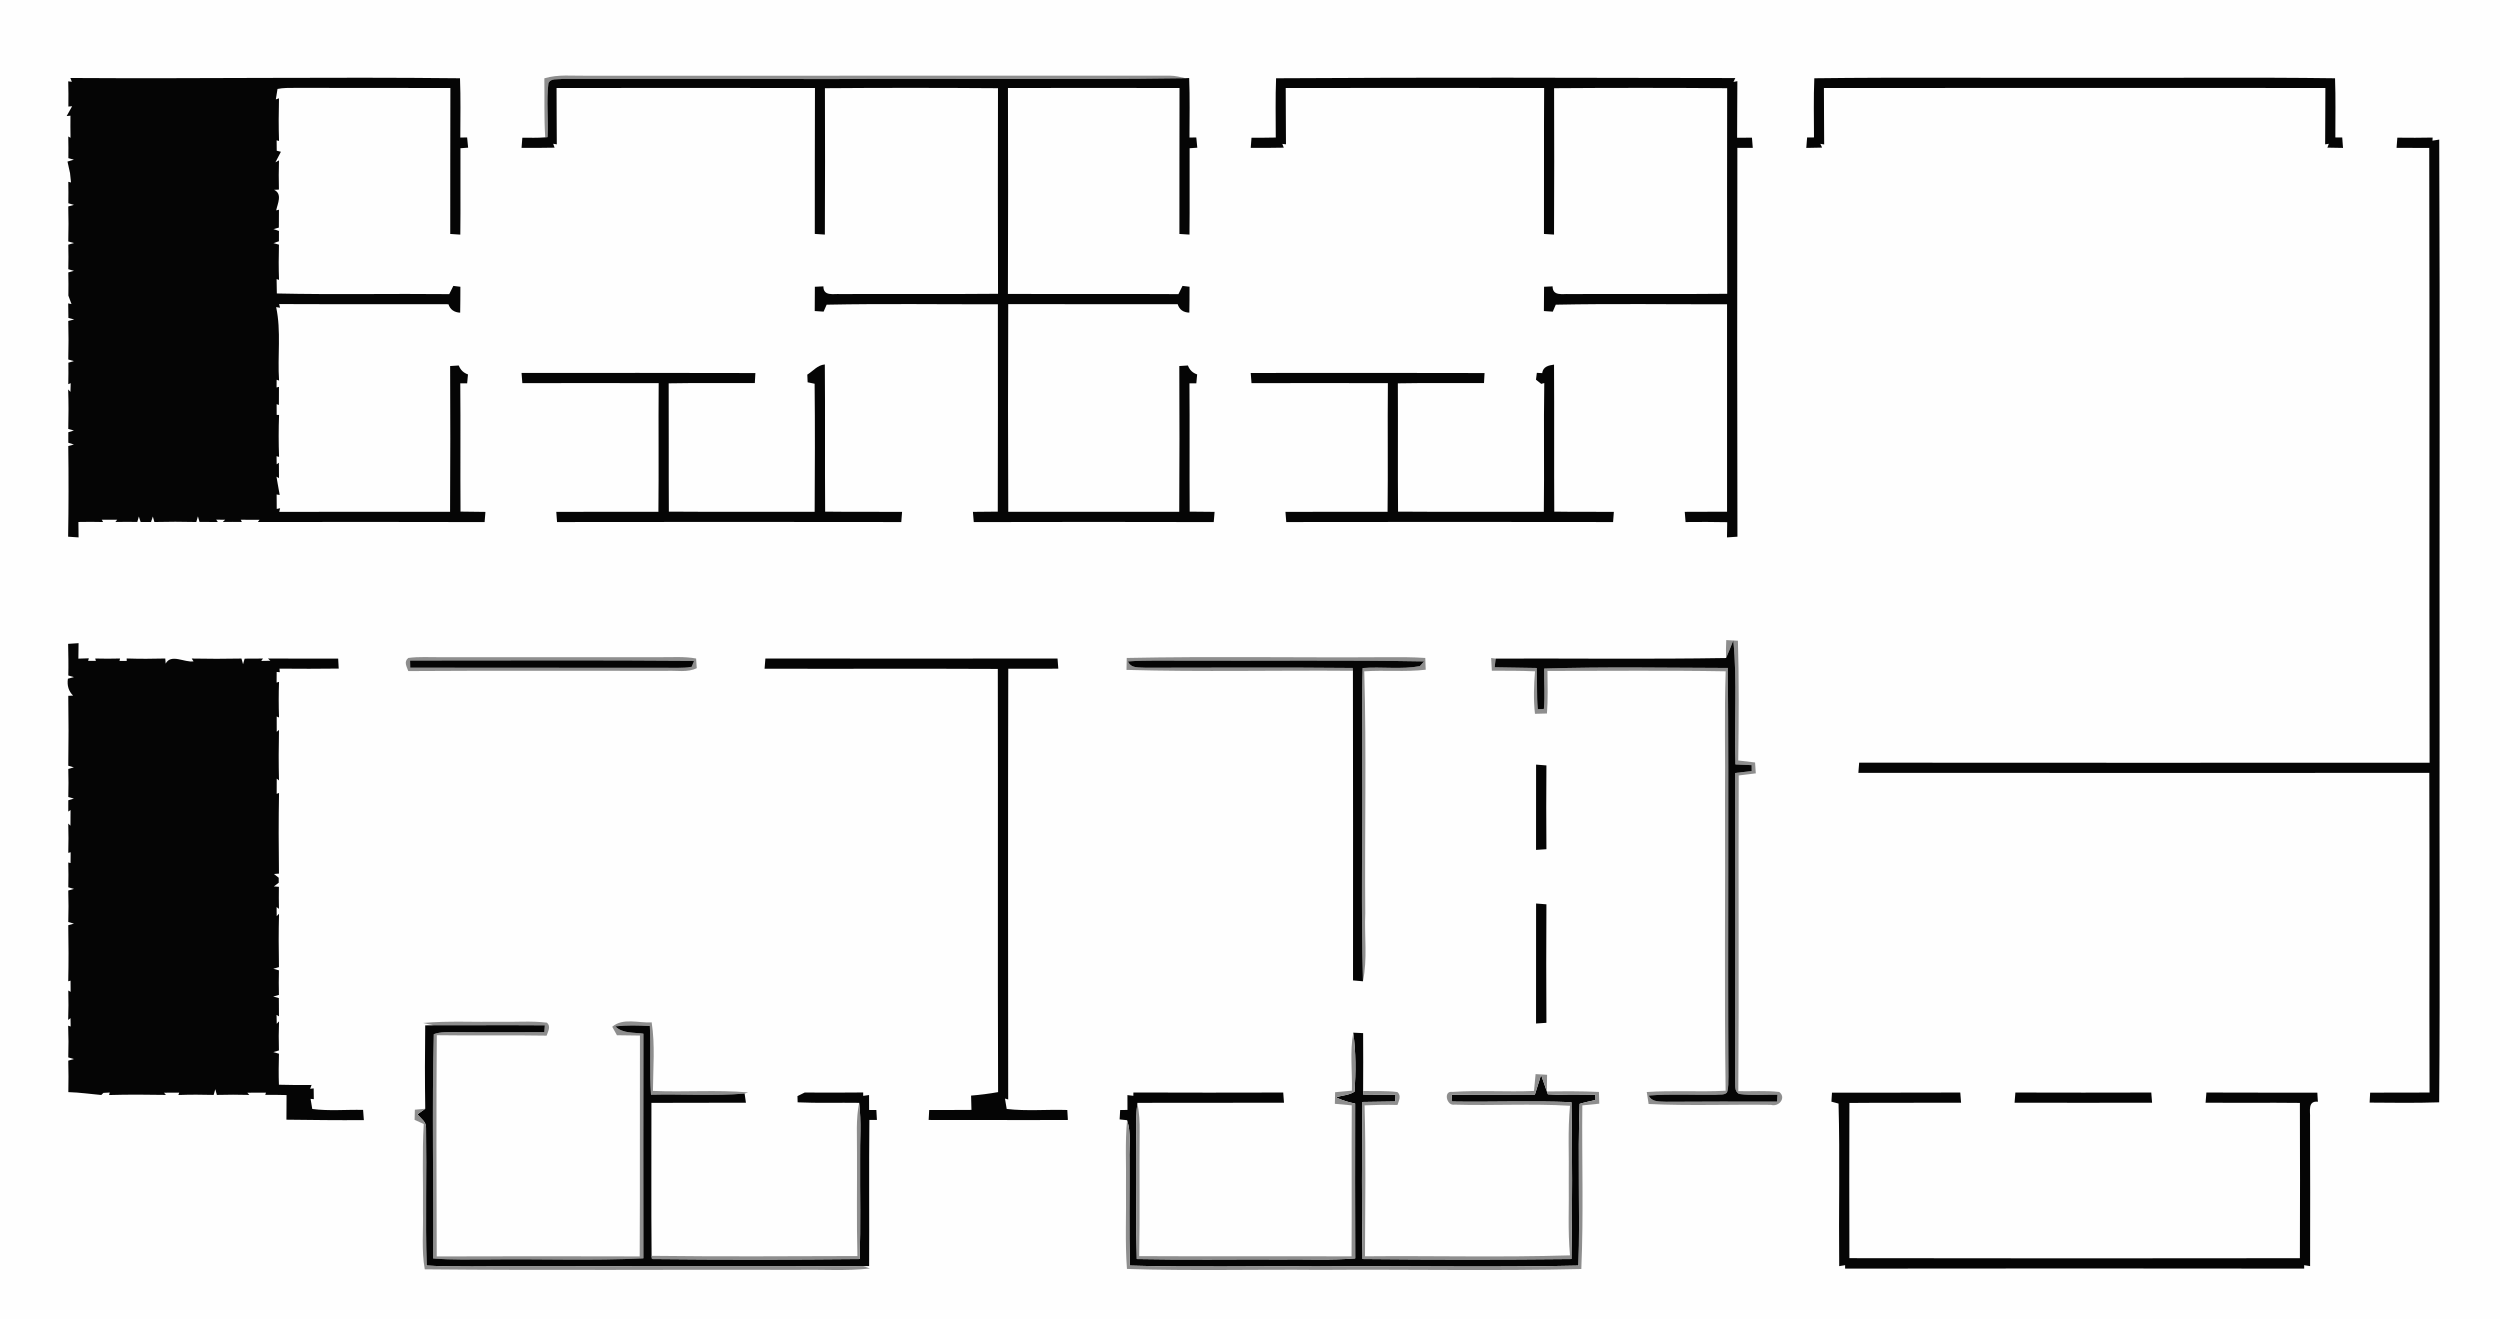 <?xml version="1.0" encoding="UTF-8" ?>
<!DOCTYPE svg PUBLIC "-//W3C//DTD SVG 1.1//EN" "http://www.w3.org/Graphics/SVG/1.1/DTD/svg11.dtd">
<svg width="720pt" height="380pt" viewBox="0 0 720 380" version="1.1" xmlns="http://www.w3.org/2000/svg">
<path fill="#fefefe" d=" M 0.00 0.00 L 720.00 0.00 L 720.00 380.00 L 0.00 380.00 L 0.00 0.00 Z" />
<path fill="#050505" d=" M 20.27 22.46 C 57.67 22.71 95.08 22.13 132.48 22.54 C 132.70 28.23 132.58 33.93 132.57 39.62 C 133.06 39.61 134.04 39.59 134.53 39.58 C 134.63 40.56 134.72 41.55 134.82 42.53 C 134.27 42.57 133.16 42.65 132.61 42.69 C 132.56 50.98 132.67 59.27 132.57 67.57 C 131.60 67.50 130.63 67.44 129.67 67.38 C 129.70 53.37 129.65 39.36 129.71 25.35 C 114.80 25.28 99.89 25.36 84.99 25.31 C 83.29 25.32 81.58 25.27 79.92 25.62 C 79.80 26.37 79.56 27.87 79.44 28.63 L 80.35 28.32 C 80.24 32.41 80.23 36.51 80.36 40.60 L 79.67 40.41 C 79.68 41.16 79.69 42.66 79.70 43.41 L 80.90 43.71 C 80.50 44.47 79.72 45.99 79.32 46.75 L 80.35 46.19 C 80.26 48.99 80.26 51.80 80.33 54.60 L 78.94 54.67 C 81.44 55.86 79.91 58.71 79.54 60.59 L 80.34 60.40 C 80.31 62.11 80.30 63.83 80.31 65.55 L 78.75 65.98 L 80.34 66.51 C 80.34 67.25 80.33 68.75 80.33 69.49 L 78.75 70.02 L 80.34 70.46 C 80.24 73.84 80.24 77.23 80.36 80.61 L 79.66 80.38 C 79.68 81.42 79.71 83.48 79.73 84.52 C 96.27 84.90 112.83 84.53 129.38 84.71 C 129.68 84.12 130.27 82.93 130.56 82.34 L 132.59 82.59 C 132.58 85.07 132.58 87.56 132.53 90.05 C 130.80 89.97 129.67 89.16 129.15 87.62 C 112.89 87.56 96.64 87.65 80.38 87.57 L 80.65 88.62 L 79.53 88.45 C 81.02 95.40 79.89 102.56 80.37 109.60 L 79.67 109.37 L 79.65 111.59 L 80.34 111.42 C 80.31 113.15 80.30 114.88 80.32 116.62 L 79.67 116.41 C 79.67 117.18 79.68 118.72 79.68 119.49 L 80.37 119.50 C 80.22 123.52 80.22 127.56 80.37 131.58 L 79.65 131.39 L 79.68 133.73 L 80.32 133.27 C 80.33 134.38 80.34 136.59 80.35 137.69 L 79.63 137.29 L 79.94 139.12 C 80.10 139.98 80.40 141.69 80.55 142.55 L 79.67 142.41 C 79.68 143.45 79.69 145.53 79.70 146.57 L 80.67 146.38 L 80.42 147.42 C 96.82 147.37 113.22 147.41 129.62 147.40 C 129.72 133.41 129.69 119.41 129.64 105.42 C 130.46 105.36 131.29 105.31 132.12 105.26 C 132.61 106.53 133.49 107.39 134.78 107.83 C 134.70 108.68 134.62 109.54 134.54 110.40 C 134.04 110.40 133.06 110.40 132.56 110.40 C 132.67 122.71 132.54 135.03 132.63 147.34 C 135.02 147.39 137.41 147.40 139.80 147.43 C 139.72 148.40 139.64 149.38 139.57 150.36 C 117.80 150.29 96.03 150.32 74.26 150.34 L 74.75 149.70 C 72.95 149.72 71.14 149.72 69.34 149.69 L 69.65 150.33 C 67.82 150.30 66.00 150.30 64.17 150.33 L 64.84 149.69 L 62.26 149.66 L 62.73 150.34 C 60.97 150.31 59.21 150.30 57.46 150.31 L 57.00 148.71 L 56.53 150.34 C 52.51 150.24 48.48 150.24 44.46 150.34 L 44.02 148.76 L 43.49 150.34 C 42.74 150.34 41.25 150.33 40.50 150.33 L 39.99 148.75 L 39.54 150.32 C 37.44 150.28 35.34 150.29 33.24 150.33 L 33.75 149.69 C 32.64 149.69 30.42 149.69 29.32 149.69 L 29.69 150.34 C 27.32 150.28 24.95 150.28 22.58 150.33 C 22.60 151.81 22.61 153.29 22.63 154.77 C 21.62 154.70 20.62 154.63 19.62 154.57 C 19.77 145.87 19.77 137.16 19.66 128.46 L 21.28 128.01 L 19.67 127.51 C 19.67 126.76 19.67 125.24 19.67 124.49 L 21.28 123.99 L 19.66 123.54 C 19.76 119.75 19.76 115.95 19.63 112.16 L 20.29 112.86 L 20.36 110.35 L 19.66 110.64 C 19.71 108.58 19.71 106.52 19.69 104.46 L 21.28 104.00 L 19.66 103.53 C 19.76 99.84 19.76 96.14 19.66 92.44 L 21.38 92.00 L 19.70 91.57 C 19.69 90.52 19.66 88.43 19.64 87.38 L 20.59 87.57 C 20.36 86.96 19.92 85.74 19.69 85.13 C 19.73 82.90 19.72 80.68 19.67 78.46 L 21.30 78.00 L 19.67 77.54 C 19.73 75.18 19.73 72.81 19.67 70.46 L 21.32 70.00 L 19.66 69.54 C 19.75 66.18 19.75 62.82 19.66 59.46 L 21.30 59.00 L 19.68 58.54 C 19.71 56.48 19.71 54.42 19.67 52.36 L 20.45 52.55 C 20.38 51.88 20.24 50.54 20.17 49.87 C 19.98 49.04 19.62 47.37 19.44 46.53 L 21.28 45.99 L 19.69 45.55 C 19.71 43.47 19.71 41.38 19.66 39.30 L 20.31 39.69 C 20.27 37.56 20.27 35.44 20.29 33.32 L 19.20 33.42 C 19.59 32.71 20.38 31.30 20.77 30.60 L 19.69 30.69 C 19.73 28.27 19.71 25.84 19.65 23.42 L 20.69 23.56 L 20.27 22.46 Z" />
<path fill="#8e8e8e" d=" M 156.77 22.56 C 160.74 21.35 164.91 21.88 168.99 21.81 C 224.99 21.79 280.99 21.82 336.98 21.79 C 338.48 21.81 339.95 22.18 341.41 22.52 C 306.94 23.03 272.45 22.53 237.97 22.78 C 212.64 22.67 187.31 22.74 161.98 22.72 C 160.65 22.96 158.58 22.42 157.94 24.01 C 157.31 29.15 157.98 34.34 157.70 39.50 L 157.02 39.56 C 156.66 33.90 156.86 28.23 156.77 22.56 Z" />
<path fill="#050505" d=" M 522.52 22.54 C 548.68 22.22 574.85 22.49 601.02 22.40 C 624.84 22.49 648.67 22.22 672.49 22.54 C 672.70 28.22 672.57 33.90 672.58 39.58 C 673.07 39.59 674.06 39.60 674.56 39.60 C 674.62 40.60 674.70 41.60 674.79 42.60 C 673.66 42.58 671.41 42.54 670.29 42.52 L 670.69 41.42 L 669.64 41.57 C 669.70 36.16 669.66 30.75 669.71 25.34 C 621.57 25.32 573.43 25.30 525.29 25.35 C 525.34 30.77 525.30 36.18 525.36 41.60 L 524.26 41.43 L 524.77 42.51 C 523.63 42.53 521.35 42.58 520.21 42.60 C 520.28 41.59 520.37 40.59 520.45 39.59 C 520.95 39.59 521.93 39.58 522.43 39.58 C 522.41 33.90 522.29 28.22 522.52 22.54 Z" />
<path fill="#050505" d=" M 157.94 24.01 C 158.58 22.42 160.65 22.96 161.98 22.72 C 187.31 22.74 212.64 22.67 237.97 22.78 C 272.45 22.53 306.94 23.03 341.41 22.52 L 342.48 22.47 C 342.71 28.18 342.58 33.90 342.57 39.61 C 343.06 39.61 344.04 39.60 344.53 39.59 C 344.62 40.57 344.72 41.56 344.82 42.54 C 344.27 42.58 343.16 42.65 342.61 42.69 C 342.56 50.98 342.67 59.27 342.57 67.56 C 341.60 67.50 340.63 67.44 339.67 67.38 C 339.69 53.37 339.66 39.36 339.70 25.35 C 323.23 25.31 306.76 25.31 290.29 25.35 C 290.35 45.12 290.35 64.89 290.28 84.66 C 306.65 84.72 323.02 84.61 339.39 84.71 C 339.68 84.12 340.27 82.94 340.56 82.34 L 342.59 82.58 C 342.58 85.07 342.58 87.56 342.53 90.04 C 340.78 89.98 339.66 89.17 339.17 87.60 C 322.90 87.59 306.63 87.63 290.37 87.59 C 290.30 107.52 290.28 127.46 290.38 147.40 C 306.79 147.40 323.21 147.40 339.62 147.40 C 339.72 133.40 339.69 119.41 339.64 105.42 C 340.47 105.36 341.29 105.31 342.12 105.26 C 342.60 106.54 343.48 107.40 344.78 107.83 C 344.70 108.69 344.62 109.54 344.54 110.40 C 344.04 110.40 343.06 110.40 342.56 110.40 C 342.67 122.72 342.54 135.03 342.63 147.35 C 345.02 147.39 347.41 147.40 349.80 147.42 C 349.71 148.40 349.63 149.38 349.56 150.36 C 326.52 150.30 303.48 150.30 280.44 150.36 C 280.36 149.38 280.28 148.40 280.20 147.42 C 282.59 147.40 284.97 147.39 287.36 147.35 C 287.44 127.44 287.39 107.54 287.39 87.63 C 270.95 87.67 254.50 87.41 238.07 87.75 C 237.85 88.25 237.42 89.25 237.20 89.75 C 236.34 89.70 235.49 89.64 234.64 89.58 C 234.68 87.25 234.69 84.92 234.68 82.59 C 235.30 82.56 236.53 82.50 237.14 82.47 C 237.12 85.41 240.07 84.56 242.00 84.69 C 257.15 84.61 272.29 84.76 287.43 84.61 C 287.37 64.88 287.39 45.14 287.42 25.40 C 270.81 25.28 254.19 25.27 237.58 25.40 C 237.60 39.45 237.65 53.51 237.56 67.56 C 236.84 67.51 235.39 67.42 234.66 67.37 C 234.70 53.37 234.63 39.36 234.71 25.35 C 209.90 25.31 185.10 25.31 160.29 25.35 C 160.34 30.76 160.29 36.17 160.36 41.57 L 159.32 41.41 L 159.72 42.53 C 156.55 42.58 153.38 42.62 150.21 42.59 C 150.28 41.61 150.36 40.64 150.43 39.66 C 152.63 39.67 154.83 39.74 157.02 39.56 L 157.70 39.50 C 157.98 34.34 157.31 29.15 157.94 24.01 Z" />
<path fill="#050505" d=" M 367.51 22.54 C 411.59 22.27 455.68 22.39 499.77 22.48 L 499.24 23.59 L 500.36 23.38 C 500.30 28.81 500.34 34.24 500.29 39.67 C 501.70 39.67 503.13 39.66 504.56 39.65 C 504.63 40.63 504.71 41.61 504.80 42.59 C 503.32 42.59 501.83 42.60 500.36 42.59 C 500.31 79.92 500.28 117.25 500.38 154.57 C 499.37 154.63 498.37 154.70 497.37 154.77 C 497.38 153.31 497.40 151.85 497.43 150.39 C 493.43 150.30 489.43 150.31 485.44 150.35 C 485.35 149.37 485.28 148.39 485.21 147.41 C 489.26 147.38 493.33 147.41 497.39 147.37 C 497.40 127.46 497.40 107.54 497.39 87.63 C 480.95 87.67 464.49 87.41 448.06 87.75 C 447.84 88.25 447.41 89.26 447.20 89.76 C 446.34 89.70 445.49 89.64 444.64 89.58 C 444.68 87.25 444.69 84.92 444.69 82.59 C 445.30 82.56 446.53 82.50 447.15 82.47 C 447.15 85.37 450.05 84.58 451.99 84.69 C 467.13 84.61 482.28 84.77 497.43 84.61 C 497.35 64.88 497.42 45.14 497.42 25.40 C 480.81 25.28 464.19 25.28 447.58 25.40 C 447.60 39.45 447.65 53.51 447.56 67.56 C 446.84 67.51 445.38 67.42 444.66 67.38 C 444.71 53.37 444.62 39.36 444.71 25.35 C 419.91 25.30 395.10 25.32 370.29 25.35 C 370.34 30.75 370.30 36.16 370.36 41.56 L 369.31 41.44 L 369.72 42.53 C 366.55 42.58 363.38 42.62 360.21 42.59 C 360.28 41.62 360.35 40.64 360.43 39.67 C 362.75 39.68 365.09 39.66 367.42 39.61 C 367.42 33.92 367.29 28.22 367.51 22.54 Z" />
<path fill="#050505" d=" M 690.21 42.59 C 690.28 41.61 690.35 40.63 690.43 39.65 C 693.82 39.69 697.21 39.70 700.60 39.62 L 700.55 40.51 C 701.04 40.43 702.01 40.28 702.50 40.20 C 702.74 96.13 702.54 152.06 702.60 207.99 C 702.51 244.48 702.78 280.98 702.48 317.47 C 695.80 317.69 689.12 317.61 682.45 317.55 C 682.49 316.83 682.57 315.40 682.60 314.68 C 688.30 314.66 694.01 314.70 699.71 314.65 C 699.60 283.97 699.75 253.28 699.64 222.59 C 644.83 222.60 590.02 222.62 535.21 222.58 C 535.28 221.60 535.35 220.62 535.44 219.65 C 590.20 219.70 644.96 219.68 699.72 219.66 C 699.58 160.64 699.77 101.62 699.62 42.60 C 696.48 42.60 693.35 42.61 690.21 42.59 Z" />
<path fill="#050505" d=" M 232.50 107.89 C 234.21 106.85 235.41 105.15 237.55 104.96 C 237.67 119.09 237.54 133.22 237.64 147.35 C 245.02 147.46 252.41 147.35 259.80 147.42 C 259.72 148.39 259.64 149.37 259.57 150.35 C 226.52 150.30 193.48 150.30 160.43 150.35 C 160.36 149.37 160.28 148.39 160.21 147.42 C 170.01 147.38 179.82 147.41 189.62 147.40 C 189.76 135.05 189.60 122.70 189.70 110.35 C 176.61 110.31 163.52 110.31 150.43 110.35 C 150.36 109.37 150.29 108.39 150.21 107.41 C 172.66 107.40 195.11 107.37 217.55 107.44 C 217.50 108.40 217.44 109.36 217.39 110.32 C 209.12 110.37 200.85 110.24 192.58 110.40 C 192.65 122.71 192.55 135.03 192.63 147.35 C 206.63 147.46 220.62 147.37 234.62 147.40 C 234.69 135.11 234.74 122.81 234.61 110.52 C 234.11 110.42 233.10 110.20 232.60 110.10 C 232.56 109.36 232.53 108.63 232.50 107.89 Z" />
<path fill="#050505" d=" M 444.15 107.46 C 444.40 105.59 445.97 105.22 447.56 105.01 C 447.65 119.12 447.55 133.24 447.63 147.35 C 453.35 147.45 459.07 147.36 464.79 147.42 C 464.71 148.39 464.63 149.37 464.57 150.35 C 433.19 150.30 401.81 150.30 370.44 150.35 C 370.36 149.37 370.28 148.39 370.21 147.42 C 380.01 147.38 389.82 147.41 399.62 147.40 C 399.77 135.05 399.59 122.70 399.71 110.35 C 386.62 110.31 373.53 110.31 360.43 110.35 C 360.35 109.37 360.28 108.39 360.21 107.42 C 382.66 107.40 405.11 107.37 427.55 107.44 C 427.49 108.40 427.44 109.36 427.39 110.32 C 419.12 110.37 410.85 110.24 402.58 110.40 C 402.65 122.71 402.54 135.03 402.64 147.35 C 416.63 147.46 430.63 147.36 444.62 147.40 C 444.79 135.04 444.54 122.68 444.75 110.32 L 443.87 110.55 C 443.49 110.25 442.74 109.65 442.36 109.35 L 442.61 107.38 C 442.99 107.40 443.77 107.44 444.15 107.46 Z" />
<path fill="#8e8e8e" d=" M 497.16 184.34 C 498.27 184.40 499.40 184.46 500.52 184.53 C 500.86 196.02 500.77 207.52 500.61 219.02 C 502.21 219.21 503.84 219.39 505.46 219.59 C 505.52 220.63 505.59 221.68 505.67 222.73 C 504.02 222.90 502.39 223.17 500.75 223.33 C 500.63 253.63 500.86 283.94 500.63 314.25 C 504.55 314.35 508.50 314.03 512.40 314.48 C 514.58 316.12 512.29 318.89 510.07 318.20 C 498.31 318.03 486.53 318.53 474.80 317.95 C 474.67 317.09 474.40 315.36 474.27 314.50 C 481.83 313.98 489.41 314.53 496.98 314.13 C 496.58 286.09 496.92 258.04 496.80 230.00 C 496.93 217.78 496.56 205.55 497.00 193.34 C 479.90 193.03 462.78 193.25 445.67 193.23 C 445.73 197.31 445.83 201.41 445.52 205.49 C 444.37 205.52 443.22 205.55 442.07 205.58 C 441.61 201.52 441.75 197.41 442.08 193.34 C 437.94 193.16 433.79 193.17 429.65 193.17 C 429.57 191.95 429.51 190.72 429.45 189.51 L 430.75 189.67 C 430.67 190.29 430.53 191.55 430.46 192.18 C 434.49 192.29 438.53 192.27 442.57 192.38 C 442.77 196.33 442.53 200.30 442.87 204.25 C 443.31 204.23 444.20 204.19 444.64 204.17 C 445.00 200.31 444.66 196.42 444.72 192.55 C 462.34 191.98 479.99 192.33 497.62 192.37 C 497.93 231.59 497.56 270.81 497.79 310.03 C 497.70 311.56 497.91 313.18 497.36 314.65 C 496.51 315.50 495.14 315.12 494.09 315.30 C 487.67 315.40 481.23 315.01 474.82 315.51 C 475.80 317.56 478.14 317.17 479.96 317.31 C 490.56 317.27 501.17 317.20 511.78 317.27 L 511.92 315.29 C 508.24 315.21 504.52 315.58 500.87 315.06 C 499.33 314.26 499.85 312.37 499.69 310.99 C 499.77 281.53 499.73 252.07 499.71 222.62 C 501.30 222.39 502.90 222.30 504.50 222.07 L 504.48 220.36 C 502.90 220.29 501.35 220.21 499.79 220.15 C 499.36 208.26 500.38 196.29 499.19 184.45 C 498.55 186.16 497.81 187.83 497.11 189.51 L 497.11 189.51 C 497.05 187.78 497.07 186.06 497.16 184.34 Z" />
<path fill="#050505" d=" M 19.62 185.43 C 20.62 185.36 21.63 185.30 22.63 185.23 C 22.61 186.71 22.59 188.20 22.57 189.69 C 23.32 189.66 24.83 189.61 25.58 189.59 L 25.38 190.33 L 27.61 190.34 L 27.42 189.65 C 29.80 189.72 32.19 189.72 34.58 189.65 L 34.41 190.34 L 36.50 190.35 L 36.48 189.64 C 40.18 189.76 43.89 189.76 47.60 189.65 L 47.71 191.12 C 49.26 188.17 53.17 190.88 55.74 190.47 L 55.22 189.66 C 59.99 189.76 64.77 189.76 69.54 189.66 L 70.00 191.30 L 70.46 189.69 C 72.22 189.70 73.98 189.69 75.74 189.66 L 75.24 190.35 L 77.86 190.30 L 77.17 189.65 C 83.91 189.72 90.65 189.65 97.39 189.68 C 97.43 190.39 97.51 191.83 97.55 192.55 C 91.86 192.64 86.17 192.61 80.49 192.57 L 80.58 193.59 L 79.68 193.52 C 79.67 194.29 79.66 195.81 79.66 196.58 L 80.36 196.38 C 80.24 199.80 80.24 203.22 80.36 206.63 L 79.69 206.36 C 79.69 207.46 79.69 209.67 79.70 210.77 L 80.35 210.21 C 80.24 215.06 80.23 219.91 80.35 224.76 L 79.70 224.25 C 79.70 225.34 79.69 227.52 79.68 228.61 L 80.36 228.39 C 80.22 236.12 80.24 243.86 80.34 251.60 L 78.90 251.71 L 80.27 252.79 L 80.28 254.22 L 78.87 255.29 L 80.32 255.40 C 80.29 257.51 80.29 259.62 80.34 261.74 L 79.66 261.24 L 79.69 263.85 L 80.36 263.16 C 80.23 268.28 80.24 273.41 80.34 278.53 L 78.71 279.00 L 80.33 279.46 C 80.27 281.82 80.27 284.18 80.33 286.54 L 78.68 287.00 L 80.31 287.45 C 80.30 289.20 80.31 290.95 80.34 292.70 L 79.65 292.29 L 79.70 294.85 L 80.36 294.16 C 80.26 296.95 80.25 299.74 80.33 302.53 L 78.71 303.00 L 80.34 303.47 C 80.26 306.44 80.22 309.42 80.33 312.40 C 83.46 312.49 86.60 312.51 89.73 312.47 L 89.33 313.56 L 90.34 313.46 C 90.35 314.23 90.37 315.78 90.38 316.56 L 89.45 316.47 C 89.57 317.20 89.81 318.66 89.93 319.38 C 94.77 320.03 99.69 319.53 104.57 319.65 C 104.64 320.63 104.71 321.61 104.79 322.59 C 97.36 322.66 89.92 322.55 82.49 322.47 C 82.48 320.10 82.51 317.74 82.53 315.38 C 80.48 315.33 78.44 315.29 76.39 315.33 L 76.60 314.69 C 74.80 314.71 73.01 314.71 71.23 314.70 L 71.79 315.34 C 68.68 315.25 65.57 315.25 62.46 315.34 L 62.00 313.68 L 61.54 315.34 C 58.15 315.24 54.77 315.24 51.38 315.36 L 51.62 314.69 C 50.52 314.69 48.33 314.70 47.23 314.70 L 47.78 315.34 C 42.33 315.24 36.87 315.21 31.41 315.37 L 31.61 314.65 L 29.79 314.75 L 29.16 315.36 C 26.00 315.07 22.85 314.62 19.68 314.53 C 19.73 311.51 19.75 308.48 19.66 305.47 L 21.28 305.00 L 19.66 304.53 C 19.75 301.48 19.75 298.44 19.63 295.40 L 20.35 295.63 L 20.31 293.22 L 19.63 293.74 C 19.74 290.92 19.74 288.09 19.67 285.27 L 20.34 285.65 C 20.34 284.85 20.32 283.24 20.32 282.43 L 19.65 282.60 C 19.77 277.22 19.76 271.84 19.66 266.46 L 21.30 266.00 L 19.66 265.54 C 19.75 262.51 19.75 259.49 19.66 256.47 L 21.30 256.00 L 19.67 255.54 C 19.73 253.16 19.72 250.78 19.66 248.40 L 20.32 248.56 C 20.32 247.78 20.34 246.23 20.35 245.45 L 19.66 245.62 C 19.74 242.81 19.74 240.00 19.66 237.19 L 20.29 237.80 C 20.30 236.67 20.31 234.42 20.32 233.29 L 19.66 233.72 C 19.66 232.91 19.67 231.29 19.67 230.48 L 21.28 229.99 L 19.67 229.54 C 19.74 226.84 19.74 224.15 19.67 221.46 L 21.28 221.00 L 19.66 220.53 C 19.76 213.82 19.77 207.11 19.66 200.40 L 21.05 200.33 C 19.77 199.07 19.27 197.45 19.56 195.47 L 21.29 195.01 L 19.67 194.54 C 19.75 191.50 19.68 188.47 19.62 185.43 Z" />
<path fill="#050505" d=" M 497.11 189.51 C 497.81 187.83 498.55 186.16 499.19 184.45 C 500.38 196.29 499.36 208.26 499.79 220.15 C 501.35 220.21 502.90 220.29 504.48 220.36 L 504.50 222.07 C 502.90 222.30 501.30 222.39 499.71 222.62 C 499.73 252.07 499.77 281.53 499.69 310.99 C 499.85 312.37 499.33 314.26 500.87 315.06 C 504.52 315.58 508.24 315.21 511.92 315.29 L 511.78 317.27 C 501.17 317.20 490.56 317.27 479.96 317.31 C 478.14 317.17 475.80 317.56 474.82 315.51 C 481.23 315.01 487.67 315.40 494.09 315.30 C 495.14 315.12 496.51 315.50 497.36 314.65 C 497.91 313.18 497.70 311.56 497.79 310.03 C 497.56 270.81 497.93 231.59 497.62 192.37 C 479.99 192.33 462.34 191.98 444.72 192.55 C 444.66 196.42 445.00 200.31 444.64 204.17 C 444.20 204.19 443.31 204.23 442.87 204.25 C 442.53 200.30 442.77 196.33 442.57 192.38 C 438.53 192.27 434.49 192.29 430.46 192.18 C 430.53 191.55 430.67 190.29 430.75 189.67 C 452.86 189.59 475.00 189.89 497.11 189.51 L 497.11 189.51 Z" />
<path fill="#8e8e8e" d=" M 117.60 189.49 C 120.72 189.06 123.87 189.31 127.01 189.27 C 148.02 189.28 169.03 189.28 190.04 189.27 C 193.51 189.31 197.03 189.01 200.48 189.65 C 200.52 190.35 200.62 191.73 200.67 192.43 C 197.97 193.76 194.84 193.06 191.95 193.21 C 167.16 193.22 142.37 193.11 117.59 193.27 C 117.12 191.99 116.22 190.56 117.60 189.49 Z" />
<path fill="#8e8e8e" d=" M 324.50 189.49 C 349.33 188.97 374.18 189.45 399.01 189.27 C 402.83 189.23 406.66 189.24 410.48 189.49 C 410.52 190.61 410.56 191.74 410.61 192.88 C 404.73 193.57 398.80 192.94 392.91 193.34 C 393.57 216.55 393.01 239.80 393.20 263.03 C 392.91 269.55 393.88 276.17 392.53 282.61 C 391.95 261.74 392.44 240.85 392.28 219.97 C 392.36 210.78 392.09 201.58 392.43 192.40 C 397.90 191.97 403.50 192.85 408.90 191.86 L 410.13 190.49 C 387.09 190.06 364.02 190.37 340.96 190.27 C 335.59 190.31 330.21 190.10 324.85 190.49 C 325.77 192.63 328.18 192.15 330.00 192.31 C 349.86 192.30 369.72 192.17 389.57 192.37 L 389.64 193.20 C 367.91 193.01 346.15 193.56 324.43 192.93 C 324.45 191.78 324.47 190.64 324.50 189.49 Z" />
<path fill="#050505" d=" M 220.20 192.59 C 220.28 191.60 220.35 190.63 220.43 189.65 C 248.48 189.68 276.52 189.70 304.57 189.65 C 304.64 190.63 304.71 191.60 304.79 192.58 C 299.99 192.62 295.18 192.60 290.38 192.60 C 290.28 233.95 290.32 275.29 290.36 316.64 L 289.43 316.39 C 289.56 317.14 289.80 318.64 289.93 319.38 C 295.71 320.06 301.57 319.48 307.38 319.68 C 307.43 320.40 307.51 321.84 307.55 322.55 C 294.18 322.62 280.82 322.53 267.45 322.55 C 267.49 321.83 267.57 320.39 267.61 319.68 C 271.67 319.67 275.72 319.69 279.78 319.65 C 279.75 318.27 279.71 316.90 279.67 315.53 C 282.28 315.32 284.87 314.99 287.45 314.53 C 287.31 273.90 287.47 233.28 287.37 192.65 C 264.98 192.53 242.59 192.66 220.20 192.59 Z" />
<path fill="#050505" d=" M 118.12 190.29 C 145.36 190.31 172.61 190.14 199.85 190.38 L 199.16 192.04 C 196.44 192.45 193.68 192.27 190.95 192.29 C 166.69 192.24 142.44 192.32 118.18 192.25 L 118.12 190.29 Z" />
<path fill="#050505" d=" M 324.85 190.49 C 330.21 190.10 335.59 190.31 340.96 190.27 C 364.02 190.37 387.09 190.06 410.13 190.49 L 408.90 191.86 C 403.50 192.85 397.90 191.97 392.43 192.40 C 392.09 201.58 392.36 210.78 392.28 219.97 C 392.44 240.85 391.95 261.74 392.53 282.61 C 391.82 282.55 390.38 282.42 389.67 282.36 C 389.66 252.64 389.72 222.92 389.64 193.20 L 389.57 192.37 C 369.72 192.17 349.86 192.30 330.00 192.31 C 328.18 192.15 325.77 192.63 324.85 190.49 Z" />
<path fill="#050505" d=" M 442.39 220.21 C 443.38 220.29 444.37 220.36 445.37 220.44 C 445.30 228.48 445.30 236.53 445.37 244.57 C 444.36 244.63 443.37 244.70 442.38 244.77 C 442.41 236.58 442.39 228.40 442.39 220.21 Z" />
<path fill="#050505" d=" M 442.39 260.21 C 443.38 260.29 444.37 260.36 445.37 260.44 C 445.30 271.81 445.30 283.19 445.37 294.57 C 444.37 294.63 443.37 294.70 442.38 294.77 C 442.41 283.25 442.40 271.73 442.39 260.21 Z" />
<path fill="#8e8e8e" d=" M 121.86 294.61 C 129.22 293.96 136.62 294.40 144.00 294.28 C 148.50 294.38 153.04 293.97 157.52 294.53 C 158.74 295.63 157.83 297.02 157.42 298.27 C 146.88 298.07 136.34 298.31 125.80 298.14 C 125.63 319.37 125.71 340.61 125.78 361.85 C 145.26 361.77 164.75 361.79 184.23 361.84 C 184.34 340.64 184.24 319.44 184.30 298.24 C 182.09 298.20 179.89 298.18 177.68 298.15 C 177.34 297.54 176.66 296.32 176.32 295.71 C 179.45 293.03 183.93 294.69 187.68 294.44 C 188.70 300.97 188.09 307.61 188.05 314.18 C 197.18 314.58 206.35 313.82 215.46 314.61 L 214.45 314.95 C 205.49 315.71 196.47 315.04 187.49 315.28 C 187.04 308.69 187.45 302.09 187.16 295.50 C 183.85 295.30 180.52 295.21 177.21 295.59 C 179.35 297.73 182.55 297.29 185.30 297.70 C 185.31 319.27 185.23 340.83 185.30 362.40 C 170.54 363.13 155.75 362.53 140.98 362.72 C 135.57 362.71 130.14 362.89 124.73 362.43 C 124.89 340.90 124.39 319.35 124.93 297.84 C 126.88 297.13 128.99 297.25 131.03 297.22 C 139.61 297.32 148.19 297.28 156.78 297.25 L 156.91 295.30 C 146.30 295.22 135.69 295.30 125.08 295.28 C 123.99 295.10 122.92 294.88 121.86 294.61 Z" />
<path fill="#050505" d=" M 122.47 319.32 C 122.35 311.32 122.36 303.31 122.46 295.31 C 123.12 295.30 124.42 295.28 125.08 295.28 C 135.69 295.30 146.30 295.22 156.91 295.30 L 156.78 297.25 C 148.19 297.28 139.61 297.32 131.03 297.22 C 128.99 297.25 126.88 297.13 124.93 297.84 C 124.39 319.35 124.89 340.90 124.73 362.43 C 130.14 362.89 135.57 362.71 140.98 362.72 C 155.75 362.53 170.54 363.13 185.30 362.40 C 185.23 340.83 185.31 319.27 185.30 297.70 C 182.55 297.29 179.35 297.73 177.21 295.59 C 180.52 295.21 183.85 295.30 187.16 295.50 C 187.45 302.09 187.04 308.69 187.49 315.28 C 196.47 315.04 205.49 315.71 214.45 314.95 C 214.54 315.61 214.73 316.93 214.83 317.59 C 205.76 317.63 196.68 317.56 187.61 317.63 C 187.64 332.31 187.52 347.00 187.66 361.68 L 187.76 362.60 C 207.70 362.81 227.65 362.80 247.59 362.60 C 247.88 353.06 247.66 343.51 247.71 333.97 C 247.62 328.52 248.09 323.05 247.44 317.62 C 241.53 317.53 235.62 317.74 229.72 317.47 C 229.70 317.02 229.68 316.13 229.67 315.68 C 230.19 315.42 231.23 314.91 231.75 314.65 C 237.36 314.67 242.98 314.71 248.59 314.63 L 248.60 315.61 C 249.02 315.55 249.86 315.43 250.29 315.37 C 250.28 316.80 250.29 318.23 250.30 319.67 C 250.82 319.67 251.87 319.68 252.39 319.68 C 252.43 320.40 252.51 321.83 252.55 322.55 C 252.01 322.55 250.92 322.55 250.38 322.55 C 250.24 336.57 250.38 350.59 250.31 364.62 L 248.60 364.65 C 215.39 364.85 182.18 364.64 148.97 364.73 C 140.26 364.64 131.54 364.97 122.83 364.48 C 122.54 351.27 122.86 338.06 122.70 324.86 C 122.85 323.10 121.17 322.13 120.23 320.91 C 120.79 320.51 121.91 319.72 122.47 319.32 Z" />
<path fill="#050505" d=" M 389.74 297.41 C 390.68 297.46 391.63 297.50 392.58 297.54 C 392.64 303.09 392.59 308.65 392.58 314.20 L 392.58 315.23 C 395.69 315.26 398.79 315.28 401.91 315.31 L 401.81 317.23 C 398.66 317.26 395.52 317.30 392.38 317.37 C 392.23 332.45 392.16 347.53 392.41 362.60 C 412.46 362.80 432.52 362.81 452.57 362.60 C 452.83 347.54 452.81 332.48 452.58 317.43 C 441.12 316.97 429.66 317.45 418.20 317.26 L 418.09 315.30 C 426.08 315.22 434.06 315.31 442.05 315.24 C 442.62 313.35 443.24 311.47 443.83 309.59 C 444.42 311.15 444.92 312.76 445.49 314.34 L 445.80 315.16 C 450.35 315.47 454.91 315.36 459.46 315.29 L 459.49 316.79 C 457.96 317.15 456.42 317.45 454.93 317.92 C 454.36 333.42 455.04 348.97 454.61 364.49 C 429.41 365.08 404.20 364.51 379.00 364.74 C 361.13 364.58 343.25 365.03 325.39 364.49 C 325.13 354.33 325.33 344.16 325.27 334.00 C 325.16 330.21 325.83 326.28 324.60 322.62 C 324.06 322.56 322.99 322.45 322.45 322.39 C 322.50 321.49 322.55 320.59 322.61 319.69 C 323.13 319.68 324.18 319.67 324.71 319.66 C 324.71 318.23 324.71 316.81 324.70 315.39 C 325.13 315.44 325.97 315.54 326.40 315.59 L 326.42 314.64 C 340.80 314.71 355.19 314.68 369.57 314.65 C 369.64 315.62 369.71 316.60 369.79 317.59 C 355.71 317.64 341.64 317.56 327.57 317.62 C 326.90 323.05 327.38 328.52 327.29 333.97 C 327.34 343.51 327.12 353.06 327.40 362.60 C 341.26 362.88 355.12 362.65 368.98 362.72 C 376.09 362.61 383.21 363.02 390.30 362.41 C 390.24 347.55 390.27 332.69 390.28 317.83 C 388.39 317.44 386.52 316.91 384.80 316.05 C 386.52 315.42 388.57 315.46 390.13 314.38 C 390.47 308.74 390.52 303.02 389.74 297.41 Z" />
<path fill="#8e8e8e" d=" M 389.35 314.11 C 389.48 308.55 388.73 302.92 389.74 297.41 C 390.52 303.02 390.47 308.74 390.13 314.38 C 388.57 315.46 386.52 315.42 384.80 316.05 C 386.52 316.91 388.39 317.44 390.28 317.83 C 390.27 332.69 390.24 347.55 390.30 362.41 C 383.21 363.02 376.09 362.61 368.98 362.72 C 355.12 362.65 341.26 362.88 327.40 362.60 C 327.12 353.06 327.34 343.51 327.29 333.97 C 327.38 328.52 326.90 323.05 327.57 317.62 C 328.10 320.39 328.28 323.21 328.22 326.03 C 328.11 337.94 328.32 349.85 328.09 361.76 C 348.48 361.88 368.86 361.74 389.25 361.83 C 389.34 347.33 389.22 332.84 389.31 318.34 C 387.68 318.20 386.06 318.06 384.44 317.90 C 384.46 316.79 384.48 315.67 384.51 314.56 C 386.12 314.38 387.73 314.28 389.35 314.11 Z" />
<path fill="#8e8e8e" d=" M 442.25 309.34 C 443.35 309.40 444.45 309.47 445.56 309.54 C 445.50 311.13 445.55 312.73 445.49 314.34 C 444.92 312.76 444.42 311.15 443.83 309.59 C 443.24 311.47 442.62 313.35 442.05 315.24 C 434.06 315.31 426.08 315.22 418.09 315.30 L 418.20 317.26 C 429.66 317.45 441.12 316.97 452.58 317.43 C 452.81 332.48 452.83 347.54 452.57 362.60 C 432.52 362.81 412.46 362.80 392.41 362.60 C 392.16 347.53 392.23 332.45 392.38 317.37 C 395.52 317.30 398.66 317.26 401.81 317.23 L 401.91 315.31 C 398.79 315.28 395.69 315.26 392.58 315.23 L 392.58 314.20 C 395.86 314.29 399.17 314.08 402.45 314.51 C 403.67 315.59 402.87 316.97 402.47 318.23 C 399.32 318.15 396.16 318.19 393.00 318.34 C 393.40 332.82 393.16 347.32 393.12 361.81 C 412.80 361.62 432.49 362.16 452.16 361.54 C 451.49 354.37 451.92 347.16 451.80 339.98 C 451.92 332.80 451.48 325.61 452.16 318.46 C 441.09 317.79 429.97 318.47 418.89 318.14 C 416.60 318.59 415.59 314.03 418.32 314.47 C 426.12 313.93 433.97 314.53 441.79 314.19 C 441.95 312.57 442.07 310.95 442.25 309.34 Z" />
<path fill="#8e8e8e" d=" M 445.49 314.34 C 450.49 314.27 455.49 314.23 460.49 314.48 C 460.52 315.60 460.55 316.73 460.59 317.86 C 458.96 318.03 457.33 318.19 455.71 318.35 C 455.55 334.05 456.10 349.78 455.42 365.47 C 430.31 366.08 405.18 365.53 380.06 365.73 C 361.56 365.55 343.05 366.07 324.56 365.45 C 323.98 357.62 324.40 349.77 324.28 341.94 C 324.40 335.50 323.97 329.04 324.60 322.62 C 325.83 326.28 325.16 330.21 325.27 334.00 C 325.33 344.16 325.13 354.33 325.39 364.49 C 343.25 365.03 361.13 364.58 379.00 364.74 C 404.20 364.51 429.41 365.08 454.61 364.49 C 455.04 348.97 454.36 333.42 454.93 317.92 C 456.42 317.45 457.96 317.15 459.49 316.79 L 459.46 315.29 C 454.91 315.36 450.35 315.47 445.80 315.16 L 445.49 314.34 Z" />
<path fill="#050505" d=" M 527.45 317.28 C 527.50 316.41 527.55 315.55 527.61 314.69 C 539.93 314.66 552.25 314.71 564.56 314.65 C 564.63 315.62 564.71 316.60 564.79 317.58 C 554.07 317.65 543.35 317.54 532.63 317.65 C 532.58 332.55 532.58 347.45 532.63 362.35 C 575.88 362.43 619.12 362.42 662.37 362.36 C 662.42 347.45 662.42 332.55 662.37 317.64 C 653.31 317.54 644.26 317.65 635.21 317.58 C 635.28 316.60 635.35 315.62 635.44 314.65 C 646.09 314.70 656.74 314.67 667.39 314.69 C 667.43 315.55 667.49 316.42 667.55 317.30 C 664.55 316.97 665.40 320.06 665.29 321.98 C 665.35 336.20 665.33 350.42 665.31 364.64 C 664.88 364.57 664.02 364.44 663.60 364.37 L 663.60 365.36 C 619.53 365.30 575.46 365.30 531.39 365.36 L 531.39 364.37 C 530.97 364.44 530.12 364.58 529.69 364.65 C 529.52 349.05 529.93 333.41 529.50 317.83 C 528.99 317.69 527.96 317.42 527.45 317.28 Z" />
<path fill="#050505" d=" M 580.20 317.58 C 580.27 316.60 580.35 315.63 580.43 314.65 C 593.48 314.69 606.52 314.69 619.57 314.65 C 619.63 315.62 619.71 316.60 619.80 317.58 C 606.60 317.61 593.40 317.61 580.20 317.58 Z" />
<path fill="#8e8e8e" d=" M 247.44 317.62 C 248.09 323.05 247.62 328.52 247.71 333.97 C 247.66 343.51 247.88 353.06 247.59 362.60 C 227.65 362.80 207.70 362.81 187.76 362.60 L 187.66 361.68 C 207.42 361.92 227.18 361.80 246.93 361.74 C 246.68 351.82 246.86 341.90 246.81 331.97 C 246.86 327.19 246.45 322.35 247.44 317.62 Z" />
<path fill="#8e8e8e" d=" M 119.48 319.59 C 120.23 319.53 121.73 319.39 122.47 319.32 C 121.91 319.72 120.79 320.51 120.23 320.91 C 121.17 322.13 122.85 323.10 122.70 324.86 C 122.86 338.06 122.54 351.27 122.83 364.48 C 131.54 364.97 140.26 364.64 148.97 364.73 C 182.18 364.64 215.39 364.85 248.60 364.65 C 249.08 364.82 250.05 365.15 250.54 365.32 C 243.72 366.10 236.84 365.58 230.00 365.72 C 194.11 365.60 158.22 365.93 122.33 365.56 C 121.36 360.10 121.94 354.54 121.81 349.03 C 121.92 340.59 121.54 332.14 122.04 323.70 C 121.16 323.30 120.28 322.91 119.40 322.51 C 119.43 321.54 119.46 320.56 119.48 319.59 Z" />
</svg>
